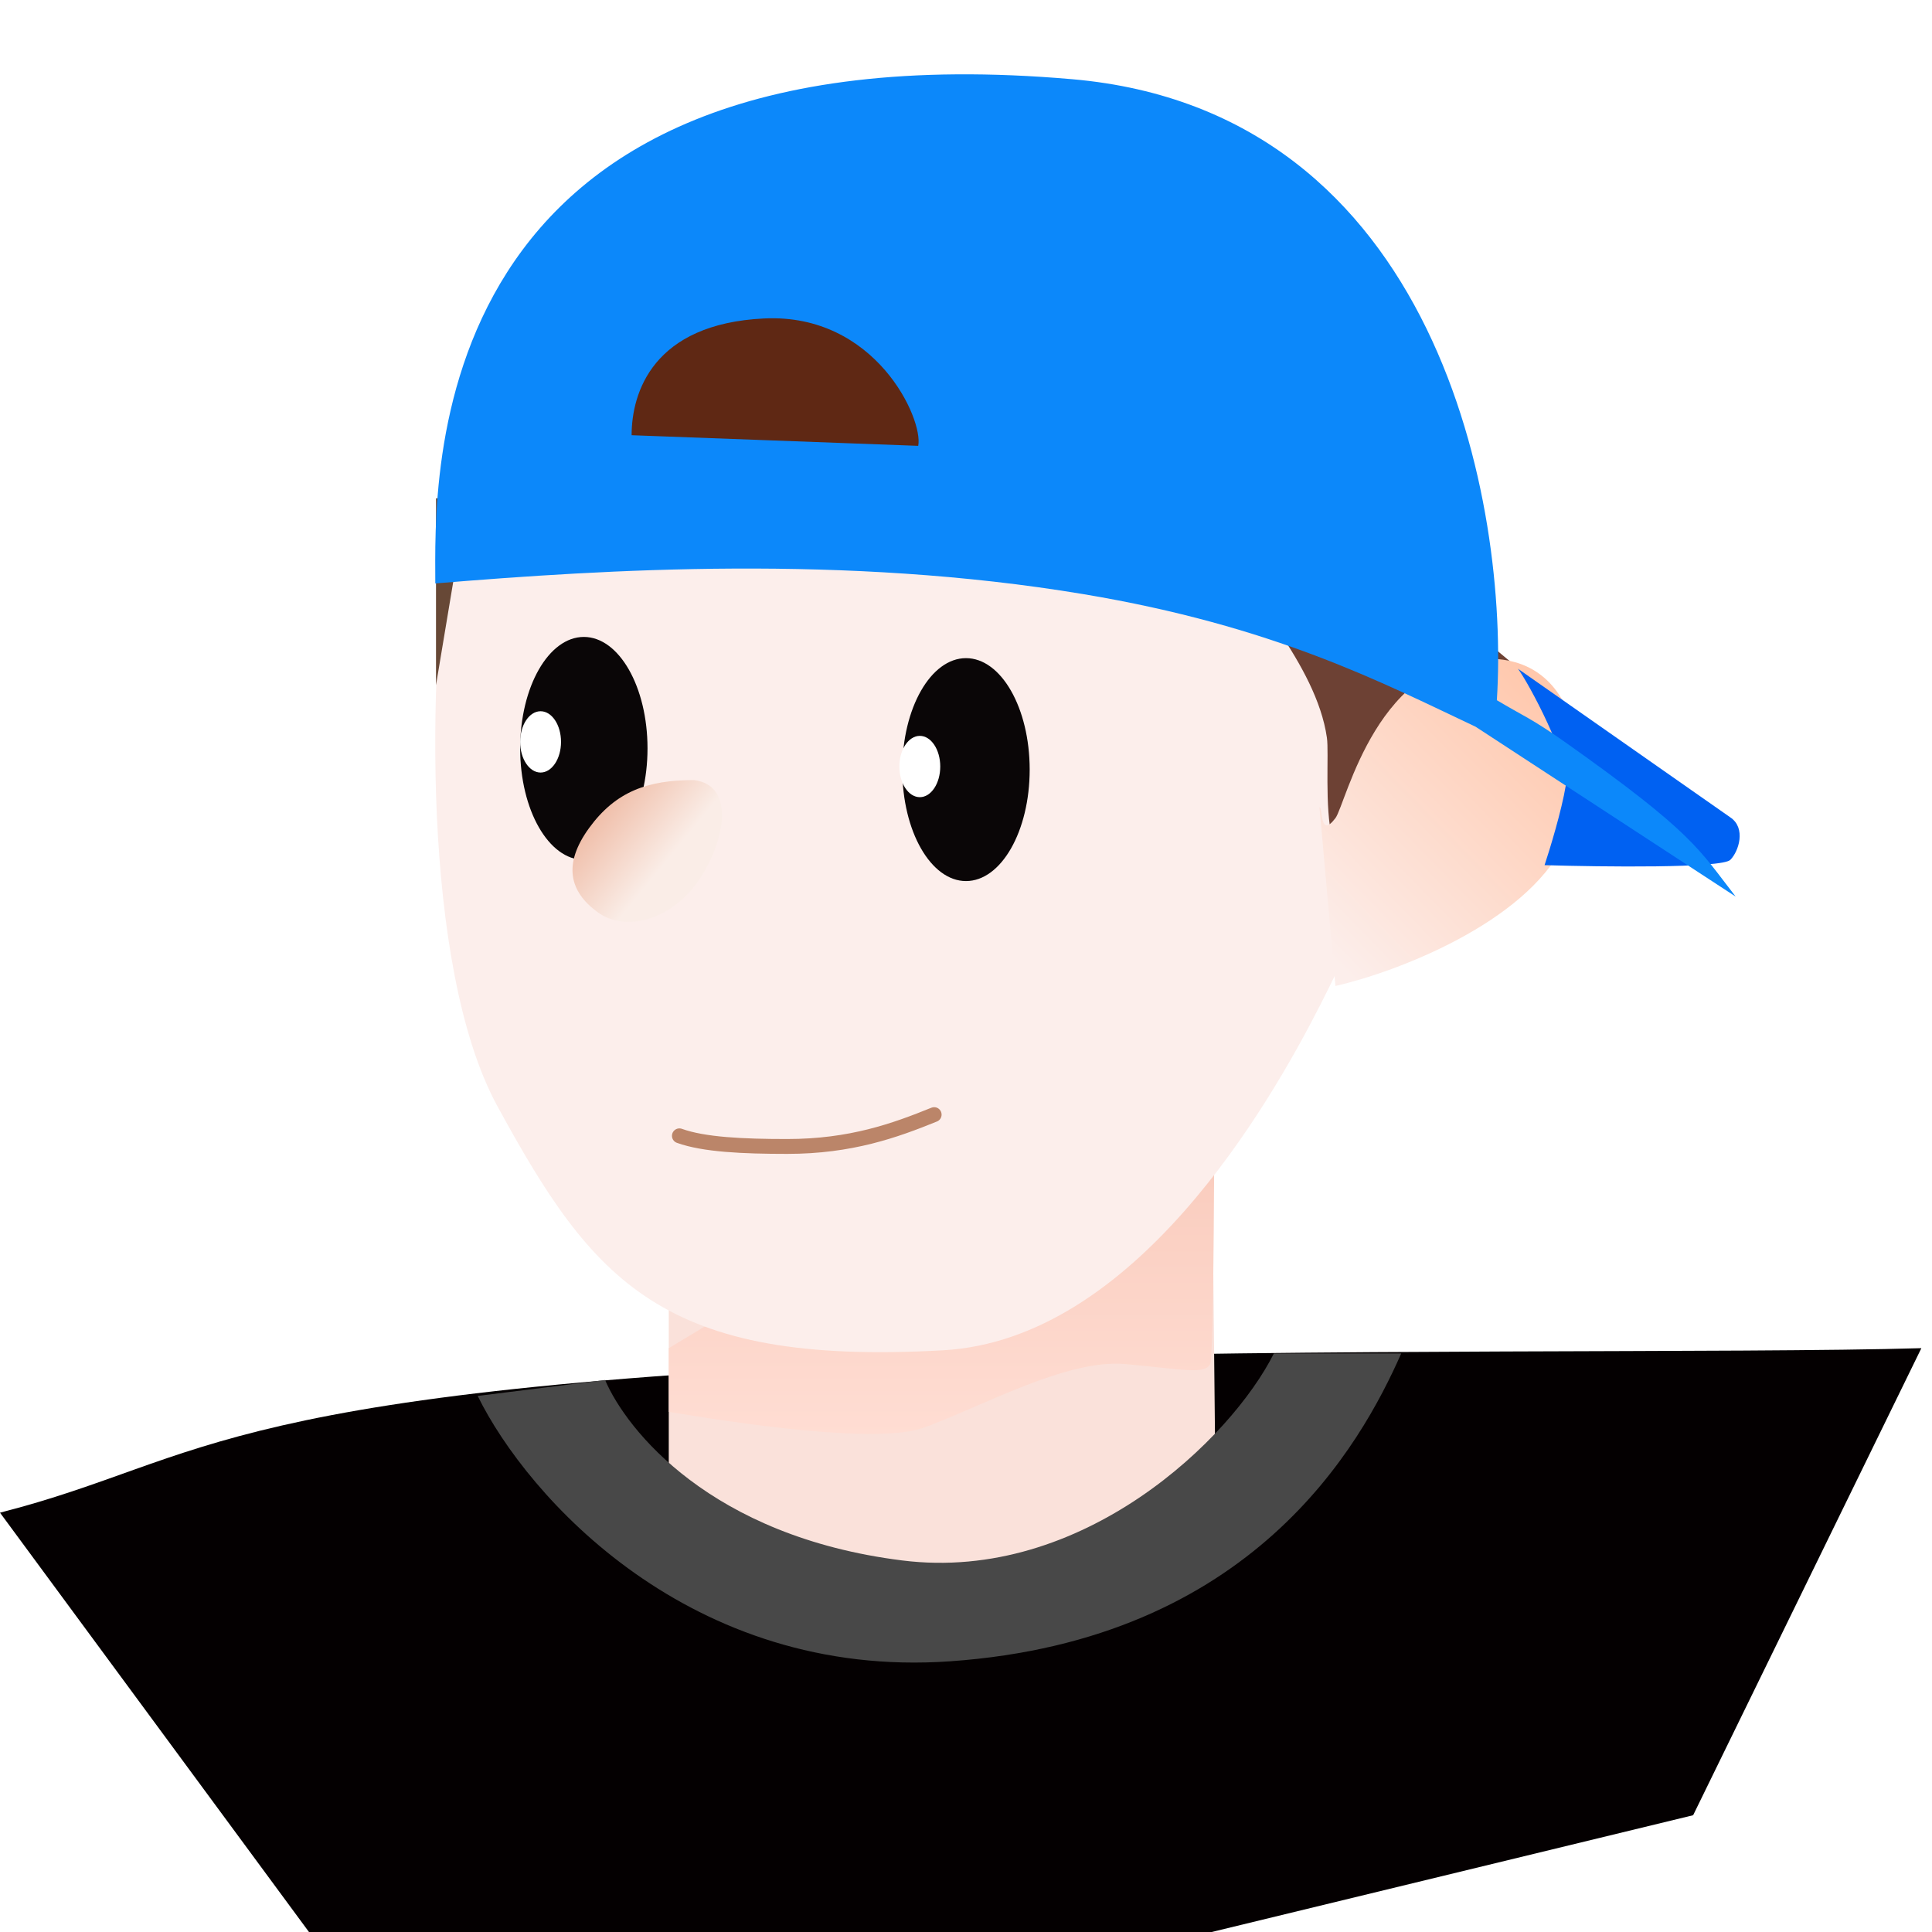 <svg width="52" height="52" viewBox="0 0 52 52" fill="none" xmlns="http://www.w3.org/2000/svg">
<g id="Group 2036">
<path id="Vector 44" d="M26.714 36.571C5.571 37.313 5.762 39.238 0 40.714L12 57L45.571 48.857L51.714 36.286C46.905 36.429 34.857 36.286 26.714 36.571Z" fill="#040001"/>
<path id="Vector 46" d="M18 40.857V32.143L32.571 26L32.714 39.857L25 43.143L18 40.857Z" fill="#FAE1DA"/>
<path id="Vector 45" d="M25.572 44.714C18.572 45.206 14.191 40.286 12.857 37.572L16.286 37.143C16.857 38.476 19.121 41.355 24.286 42C29.143 42.607 33.143 38.714 34.286 36.429H37.714C36.619 38.905 33.714 44.143 25.572 44.714Z" fill="#484848"/>
<path id="Vector 47" d="M18 38V36.286L32.714 27.428C32.667 30.428 32.686 36.486 32.571 36.714C32.429 37 31.857 36.857 30.286 36.714C28.714 36.571 26.429 37.857 24.857 38.428C23.6 38.886 19.714 38.286 18 38Z" fill="url(#paint0_linear_2209_1396)"/>
<g id="Vector 48" filter="url(#filter0_i_2209_1396)">
<path d="M13.387 30.572C11.33 26.8 11.53 18.667 12.102 15.143L12.673 13.429L17.673 12.143L29.673 11.429C32.959 12.667 39.473 15.743 39.244 18.143C39.016 20.543 36.673 25.619 35.53 27.857C34.144 30.572 30.53 36.852 25.387 37.143C17.816 37.572 15.959 35.286 13.387 30.572Z" fill="#FCEEEB"/>
</g>
<path id="Vector 50" d="M34.429 17L33.714 15.428V14.857H35.429L39.397 16.765L42.429 19.286C42.238 19.286 41.816 19.021 40.429 19.428C38 20.143 37.869 23.683 37 23.857C36.286 24 36 23.143 35.857 22.571C35.647 21.731 35.772 20.257 35.714 19.857C35.572 18.857 35 17.857 34.429 17Z" fill="#6D4134"/>
<g id="Group 258">
<g id="Group 255">
<ellipse id="Ellipse 14" cx="15.714" cy="20.143" rx="1.714" ry="3" fill="#0A0607"/>
<ellipse id="Ellipse 15" cx="14.55" cy="19.968" rx="0.55" ry="0.825" fill="white"/>
<ellipse id="Ellipse 13" cx="26" cy="20.714" rx="1.714" ry="3" fill="#0A0607"/>
<ellipse id="Ellipse 16" cx="24.757" cy="20.631" rx="0.55" ry="0.825" fill="white"/>
</g>
<path id="Vector 51" d="M18.286 30.571C18.945 30.809 20 30.857 21.187 30.857C22.901 30.857 24.088 30.428 25.143 30" stroke="#BB8569" stroke-width="0.4" stroke-linecap="round"/>
<g id="Ellipse 17" filter="url(#filter1_i_2209_1396)">
<path d="M20.678 22.996C21.858 23.14 21.467 24.79 20.751 25.772C20.035 26.754 18.841 27.103 18.085 26.552C17.329 26 17.142 25.265 17.858 24.283C18.574 23.301 19.43 22.996 20.678 22.996Z" fill="url(#paint1_linear_2209_1396)"/>
</g>
</g>
<g id="Vector 49" filter="url(#filter2_i_2209_1396)">
<path d="M36.143 26.238L35.714 21.429C35.81 21.429 35.714 22.286 36.143 21.72C36.429 21.342 37.278 17.259 40.429 17.434C43 17.577 43 21.006 42.286 22.434C41.232 24.541 37.81 25.857 36.143 26.238Z" fill="url(#paint2_linear_2209_1396)"/>
</g>
<path id="Vector 55" d="M11.735 18.441V13.412H12.574L11.735 18.441Z" fill="#674836"/>
<g id="Group 257">
<path id="Vector 54" d="M42.143 21.143C42.257 20.457 41.143 18.381 40.857 18L46.572 22C47 22.286 46.8 22.914 46.572 23.143C46.343 23.371 43.143 23.333 41.572 23.286C41.714 22.857 42.029 21.829 42.143 21.143Z" fill="#0061F2"/>
<g id="Group 256">
<g id="Vector 52" filter="url(#filter3_i_2209_1396)">
<path d="M29.145 13.989C22.748 12.923 16.335 13.322 11.716 13.703C11.716 10.989 11.165 -1.407 28.859 0.132C38.716 0.989 40.621 11.608 40.288 16.846C41.002 17.275 41.205 17.323 42.145 17.989C45.573 20.417 45.716 20.846 46.716 22.132L39.716 17.56C37.192 16.37 34.288 14.846 29.145 13.989Z" fill="#0C88FA"/>
</g>
<path id="Vector 53" d="M24.714 12L17 11.714C17 10.572 17.571 8.714 20.571 8.571C23.571 8.429 24.857 11.286 24.714 12Z" fill="#5F2814"/>
</g>
</g>
</g>
<defs>
<filter id="filter0_i_2209_1396" x="11.714" y="10.829" width="27.536" height="26.365" filterUnits="userSpaceOnUse" color-interpolation-filters="sRGB">
<feFlood flood-opacity="0" result="BackgroundImageFix"/>
<feBlend mode="normal" in="SourceGraphic" in2="BackgroundImageFix" result="shape"/>
<feColorMatrix in="SourceAlpha" type="matrix" values="0 0 0 0 0 0 0 0 0 0 0 0 0 0 0 0 0 0 127 0" result="hardAlpha"/>
<feOffset dy="-0.8"/>
<feGaussianBlur stdDeviation="0.3"/>
<feComposite in2="hardAlpha" operator="arithmetic" k2="-1" k3="1"/>
<feColorMatrix type="matrix" values="0 0 0 0 0.973 0 0 0 0 0.882 0 0 0 0 0.859 0 0 0 1 0"/>
<feBlend mode="normal" in2="shape" result="effect1_innerShadow_2209_1396"/>
</filter>
<filter id="filter1_i_2209_1396" x="15.409" y="20.996" width="6.021" height="5.818" filterUnits="userSpaceOnUse" color-interpolation-filters="sRGB">
<feFlood flood-opacity="0" result="BackgroundImageFix"/>
<feBlend mode="normal" in="SourceGraphic" in2="BackgroundImageFix" result="shape"/>
<feColorMatrix in="SourceAlpha" type="matrix" values="0 0 0 0 0 0 0 0 0 0 0 0 0 0 0 0 0 0 127 0" result="hardAlpha"/>
<feOffset dx="-2" dy="-2"/>
<feGaussianBlur stdDeviation="2"/>
<feComposite in2="hardAlpha" operator="arithmetic" k2="-1" k3="1"/>
<feColorMatrix type="matrix" values="0 0 0 0 1 0 0 0 0 1 0 0 0 0 1 0 0 0 0.25 0"/>
<feBlend mode="normal" in2="shape" result="effect1_innerShadow_2209_1396"/>
</filter>
<filter id="filter2_i_2209_1396" x="35.514" y="17.429" width="7.179" height="9.109" filterUnits="userSpaceOnUse" color-interpolation-filters="sRGB">
<feFlood flood-opacity="0" result="BackgroundImageFix"/>
<feBlend mode="normal" in="SourceGraphic" in2="BackgroundImageFix" result="shape"/>
<feColorMatrix in="SourceAlpha" type="matrix" values="0 0 0 0 0 0 0 0 0 0 0 0 0 0 0 0 0 0 127 0" result="hardAlpha"/>
<feOffset dx="-0.2" dy="0.3"/>
<feGaussianBlur stdDeviation="0.3"/>
<feComposite in2="hardAlpha" operator="arithmetic" k2="-1" k3="1"/>
<feColorMatrix type="matrix" values="0 0 0 0 1 0 0 0 0 0.98 0 0 0 0 0.973 0 0 0 1 0"/>
<feBlend mode="normal" in2="shape" result="effect1_innerShadow_2209_1396"/>
</filter>
<filter id="filter3_i_2209_1396" x="11.714" y="0" width="35.002" height="24.132" filterUnits="userSpaceOnUse" color-interpolation-filters="sRGB">
<feFlood flood-opacity="0" result="BackgroundImageFix"/>
<feBlend mode="normal" in="SourceGraphic" in2="BackgroundImageFix" result="shape"/>
<feColorMatrix in="SourceAlpha" type="matrix" values="0 0 0 0 0 0 0 0 0 0 0 0 0 0 0 0 0 0 127 0" result="hardAlpha"/>
<feOffset dy="2"/>
<feGaussianBlur stdDeviation="2"/>
<feComposite in2="hardAlpha" operator="arithmetic" k2="-1" k3="1"/>
<feColorMatrix type="matrix" values="0 0 0 0 0.342 0 0 0 0 0.505 0 0 0 0 1 0 0 0 1 0"/>
<feBlend mode="normal" in2="shape" result="effect1_innerShadow_2209_1396"/>
</filter>
<linearGradient id="paint0_linear_2209_1396" x1="25.357" y1="27.428" x2="25.357" y2="38.622" gradientUnits="userSpaceOnUse">
<stop stop-color="#F6C3B2"/>
<stop offset="1" stop-color="#FFDDD3"/>
</linearGradient>
<linearGradient id="paint1_linear_2209_1396" x1="18.012" y1="23.776" x2="19.858" y2="25.283" gradientUnits="userSpaceOnUse">
<stop stop-color="#EFBBA5"/>
<stop offset="1" stop-color="#FAEDE7"/>
</linearGradient>
<linearGradient id="paint2_linear_2209_1396" x1="41.286" y1="17.72" x2="34.714" y2="24.143" gradientUnits="userSpaceOnUse">
<stop stop-color="#FFC8AD"/>
<stop offset="1" stop-color="#FCEEEB"/>
</linearGradient>
</defs>
</svg>

